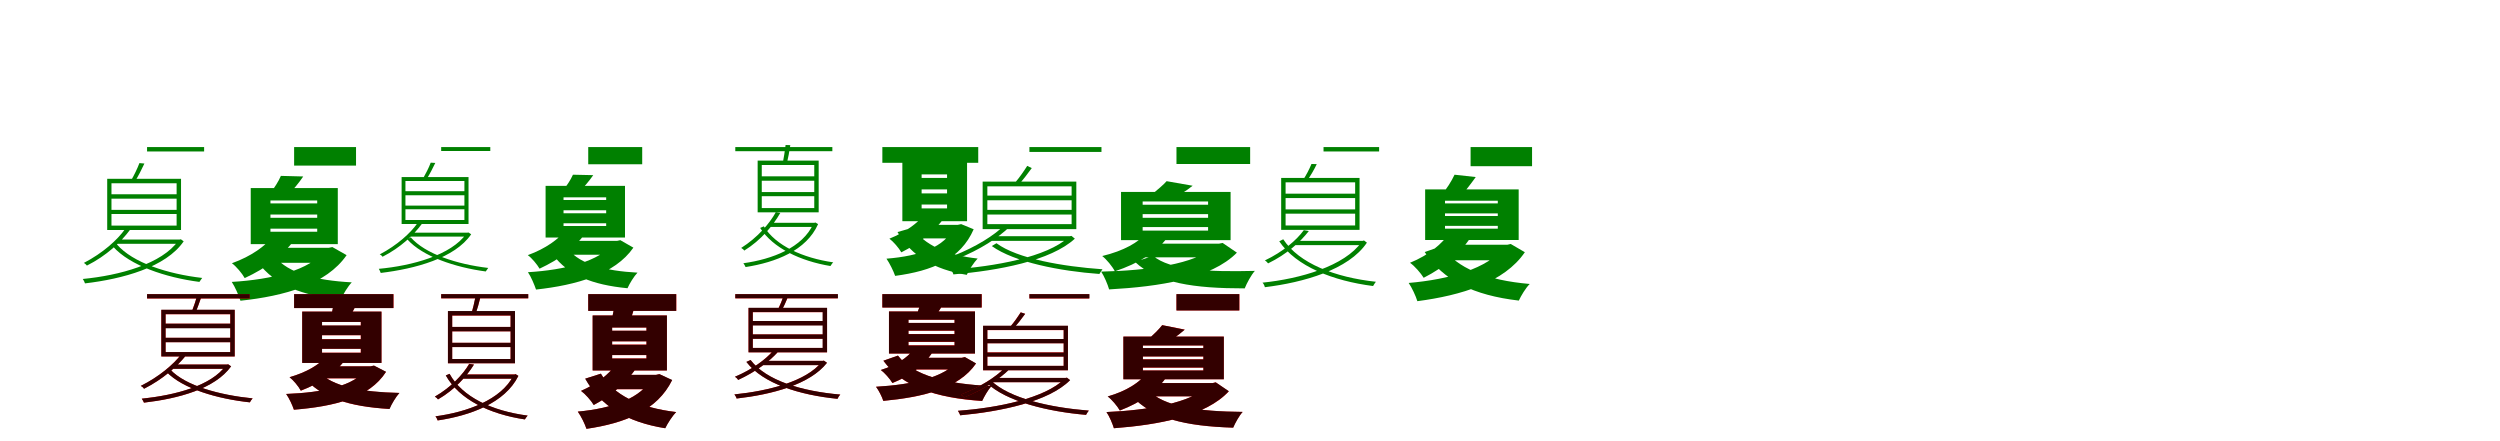 <?xml version="1.0" encoding="UTF-8"?>
<svg width="1700" height="300" xmlns="http://www.w3.org/2000/svg">
<rect width="100%" height="100%" fill="white"/>
<g fill="green" transform="translate(100 100) scale(0.1 -0.1)"><path d="M0.0 -0.0V-30.0H388.0V0.0ZM-205.0 -662.0 -231.0 -677.0C-117.0 -805.0 125.0 -887.0 356.0 -917.0C361.0 -910.0 369.0 -897.0 375.0 -890.0C140.0 -863.0 -97.0 -787.0 -205.0 -662.0ZM214.0 -629.0V-635.0C102.0 -795.0 -188.0 -873.0 -437.0 -897.0C-431.0 -905.0 -425.0 -918.0 -422.0 -927.0C-167.0 -897.0 128.0 -818.0 249.0 -641.0L230.0 -627.0L221.0 -629.0ZM-149.0 -557.0C-201.0 -631.0 -301.0 -721.0 -430.0 -788.0C-423.0 -791.0 -413.0 -800.0 -409.0 -806.0C-274.0 -738.0 -177.0 -645.0 -116.0 -563.0ZM-52.0 -109.0C-66.0 -147.0 -89.0 -193.0 -108.0 -226.0L-79.0 -228.0C-60.0 -198.0 -37.0 -153.0 -18.0 -112.0ZM-242.0 -351.0H201.0V-427.0H-242.0ZM-242.0 -455.0H201.0V-534.0H-242.0ZM-242.0 -246.0H201.0V-321.0H-242.0ZM-271.0 -216.0V-564.0H231.0V-216.0ZM-197.0 -629.0 -219.0 -658.0H231.0V-629.0Z"/></g>
<g fill="green" transform="translate(200 100) scale(0.1 -0.1)"><path d="M0.0 0.0V-126.0H421.0V0.0ZM-129.0 -747.0 -246.0 -784.0C-130.0 -938.0 50.0 -1011.0 318.0 -1036.0C333.0 -1001.0 366.0 -947.0 392.0 -920.0C145.0 -907.0 -41.0 -856.0 -129.0 -747.0ZM207.0 -685.0V-703.0C111.0 -837.0 -151.0 -901.0 -424.0 -917.0C-402.0 -950.0 -376.0 -1010.0 -365.0 -1045.0C-66.0 -1013.0 220.0 -934.0 357.0 -735.0L260.0 -680.0L236.0 -685.0ZM-142.0 -605.0C-195.0 -672.0 -289.0 -742.0 -423.0 -790.0C-394.0 -811.0 -353.0 -860.0 -336.0 -891.0C-187.0 -822.0 -82.0 -740.0 -1.0 -636.0ZM-90.0 -196.0C-107.0 -236.0 -135.0 -278.0 -162.0 -313.0L-34.0 -320.0C-6.0 -288.0 32.0 -245.0 62.0 -200.0ZM-161.0 -459.0H157.0V-481.0H-161.0ZM-161.0 -555.0H157.0V-576.0H-161.0ZM-161.0 -363.0H157.0V-383.0H-161.0ZM-295.0 -279.0V-660.0H297.0V-279.0ZM-143.0 -685.0 -220.0 -787.0H214.0V-685.0Z"/></g>
<g fill="green" transform="translate(300 100) scale(0.1 -0.1)"><path d="M0.0 0.0V-27.0H334.0V0.0ZM-207.0 -614.0 -230.0 -628.0C-126.0 -744.0 94.0 -818.0 303.0 -846.0C307.0 -840.0 315.0 -828.0 320.0 -822.0C107.0 -797.0 -108.0 -727.0 -207.0 -614.0ZM172.0 -582.0V-588.0C69.0 -735.0 -197.0 -807.0 -424.0 -828.0C-419.0 -836.0 -414.0 -848.0 -411.0 -856.0C-178.0 -828.0 93.0 -756.0 204.0 -593.0L186.0 -581.0L178.0 -582.0ZM-161.0 -517.0C-208.0 -585.0 -300.0 -668.0 -418.0 -730.0C-411.0 -732.0 -402.0 -740.0 -399.0 -746.0C-275.0 -683.0 -187.0 -598.0 -131.0 -522.0ZM-71.0 -106.0C-84.0 -141.0 -106.0 -183.0 -123.0 -213.0L-97.0 -214.0C-79.0 -187.0 -58.0 -145.0 -40.0 -108.0ZM-243.0 -328.0H158.0V-398.0H-243.0ZM-243.0 -423.0H158.0V-496.0H-243.0ZM-243.0 -231.0H158.0V-300.0H-243.0ZM-269.0 -204.0V-523.0H186.0V-204.0ZM-204.0 -582.0 -224.0 -609.0H188.0V-582.0Z"/></g>
<g fill="green" transform="translate(400 100) scale(0.1 -0.1)"><path d="M0.0 0.0V-117.0H367.0V0.0ZM-133.0 -698.0 -240.0 -732.0C-136.0 -871.0 26.0 -937.0 267.0 -960.0C281.0 -928.0 311.0 -879.0 335.0 -854.0C113.0 -842.0 -54.0 -796.0 -133.0 -698.0ZM169.0 -638.0V-654.0C81.0 -777.0 -160.0 -836.0 -410.0 -851.0C-389.0 -881.0 -366.0 -937.0 -355.0 -969.0C-82.0 -939.0 181.0 -866.0 307.0 -684.0L218.0 -633.0L196.0 -638.0ZM-152.0 -564.0C-201.0 -625.0 -287.0 -690.0 -411.0 -735.0C-384.0 -754.0 -347.0 -799.0 -331.0 -827.0C-194.0 -763.0 -97.0 -688.0 -23.0 -592.0ZM-104.0 -188.0C-120.0 -225.0 -147.0 -264.0 -173.0 -296.0L-56.0 -301.0C-29.0 -271.0 6.0 -232.0 34.0 -191.0ZM-168.0 -430.0H122.0V-450.0H-168.0ZM-168.0 -518.0H122.0V-537.0H-168.0ZM-168.0 -342.0H122.0V-360.0H-168.0ZM-290.0 -264.0V-615.0H250.0V-264.0ZM-154.0 -638.0 -224.0 -732.0H174.0V-638.0Z"/></g>
<g fill="green" transform="translate(500 100) scale(0.1 -0.1)"><path d="M0.0 0.0V-28.0H660.0V0.0ZM194.0 -539.0 169.0 -550.0C255.0 -686.0 442.0 -775.0 647.0 -809.0C652.0 -802.0 659.0 -790.0 666.0 -784.0C459.0 -754.0 275.0 -671.0 194.0 -539.0ZM531.0 -515.0V-521.0C459.0 -684.0 251.0 -763.0 55.0 -790.0C61.0 -797.0 66.0 -808.0 70.0 -816.0C275.0 -784.0 483.0 -704.0 563.0 -524.0L545.0 -513.0L538.0 -515.0ZM275.0 -444.0C233.0 -520.0 151.0 -616.0 40.0 -686.0C47.0 -690.0 57.0 -697.0 61.0 -704.0C177.0 -632.0 258.0 -532.0 306.0 -448.0ZM342.0 14.0C337.0 -27.0 330.0 -74.0 323.0 -108.0L351.0 -109.0C359.0 -77.0 368.0 -29.0 374.0 13.0ZM180.0 -229.0H537.0V-306.0H180.0ZM180.0 -334.0H537.0V-415.0H180.0ZM180.0 -122.0H537.0V-199.0H180.0ZM152.0 -92.0V-444.0H567.0V-92.0ZM251.0 -515.0 231.0 -543.0H541.0V-515.0Z"/></g>
<g fill="green" transform="translate(600 100) scale(0.1 -0.1)"><path d="M0.0 0.0V-107.0H652.0V0.0ZM207.0 -548.0 103.0 -578.0C197.0 -740.0 349.0 -832.0 574.0 -869.0C589.0 -836.0 623.0 -784.0 648.0 -758.0C437.0 -735.0 282.0 -665.0 207.0 -548.0ZM487.0 -529.0V-545.0C426.0 -680.0 255.0 -741.0 28.0 -759.0C49.0 -789.0 76.0 -844.0 87.0 -876.0C340.0 -842.0 532.0 -763.0 621.0 -559.0L536.0 -524.0L513.0 -529.0ZM286.0 -460.0C239.0 -517.0 157.0 -579.0 48.0 -623.0C74.0 -642.0 113.0 -687.0 129.0 -716.0C253.0 -653.0 345.0 -579.0 416.0 -489.0ZM276.0 -20.0C278.0 -59.0 280.0 -100.0 280.0 -136.0L408.0 -130.0C413.0 -96.0 419.0 -52.0 422.0 -9.0ZM267.0 -288.0H440.0V-315.0H267.0ZM267.0 -391.0H440.0V-417.0H267.0ZM267.0 -186.0H440.0V-210.0H267.0ZM136.0 -98.0V-504.0H576.0V-98.0ZM290.0 -529.0 230.0 -621.0H497.0V-529.0Z"/></g>
<g fill="green" transform="translate(700 100) scale(0.1 -0.1)"><path d="M0.0 -0.0V-33.0H490.0V0.0ZM-224.0 -654.0 -256.0 -673.0C-104.0 -783.0 211.0 -844.0 476.0 -863.0C481.0 -854.0 490.0 -840.0 497.0 -831.0C226.0 -812.0 -82.0 -759.0 -224.0 -654.0ZM268.0 -606.0V-612.0C118.0 -749.0 -233.0 -812.0 -533.0 -833.0C-527.0 -843.0 -519.0 -856.0 -517.0 -866.0C-212.0 -840.0 145.0 -774.0 309.0 -623.0L286.0 -604.0L276.0 -606.0ZM-170.0 -532.0C-239.0 -600.0 -363.0 -679.0 -516.0 -739.0C-508.0 -743.0 -498.0 -753.0 -493.0 -761.0C-335.0 -698.0 -212.0 -617.0 -132.0 -540.0ZM-15.0 -128.0C-33.0 -157.0 -68.0 -208.0 -95.0 -239.0L-69.0 -250.0C-42.0 -222.0 -12.0 -181.0 16.0 -143.0ZM-286.0 -362.0H287.0V-427.0H-286.0ZM-286.0 -459.0H287.0V-524.0H-286.0ZM-286.0 -267.0H287.0V-330.0H-286.0ZM-318.0 -235.0V-558.0H319.0V-235.0ZM-237.0 -606.0 -270.0 -638.0H283.0V-606.0Z"/></g>
<g fill="green" transform="translate(800 100) scale(0.1 -0.1)"><path d="M0.0 0.0V-115.0H501.0V0.0ZM-159.0 -740.0 -282.0 -781.0C-127.0 -926.0 118.0 -961.0 464.0 -961.0C478.0 -926.0 508.0 -870.0 533.0 -842.0C212.0 -850.0 -43.0 -837.0 -159.0 -740.0ZM259.0 -657.0V-675.0C131.0 -797.0 -198.0 -840.0 -512.0 -847.0C-491.0 -879.0 -468.0 -933.0 -458.0 -968.0C-117.0 -949.0 236.0 -896.0 411.0 -718.0L314.0 -652.0L289.0 -657.0ZM-205.0 -585.0C-259.0 -648.0 -356.0 -705.0 -505.0 -741.0C-476.0 -763.0 -435.0 -813.0 -419.0 -845.0C-253.0 -789.0 -143.0 -718.0 -61.0 -616.0ZM-67.0 -232.0C-88.0 -256.0 -126.0 -288.0 -161.0 -317.0L-32.0 -354.0C6.0 -333.0 60.0 -304.0 110.0 -263.0ZM-230.0 -456.0H215.0V-481.0H-230.0ZM-230.0 -544.0H215.0V-568.0H-230.0ZM-230.0 -370.0H215.0V-392.0H-230.0ZM-377.0 -305.0V-633.0H368.0V-305.0ZM-203.0 -657.0 -301.0 -750.0H276.0V-657.0Z"/></g>
<g fill="green" transform="translate(900 100) scale(0.1 -0.1)"><path d="M0.0 -0.0V-30.0H378.0V0.0ZM-274.0 -627.0 -301.0 -641.0C-187.0 -811.0 64.0 -910.0 337.0 -945.0C342.0 -937.0 349.0 -924.0 356.0 -916.0C79.0 -886.0 -166.0 -792.0 -274.0 -627.0ZM260.0 -638.0V-644.0C144.0 -810.0 -160.0 -896.0 -415.0 -922.0C-407.0 -930.0 -401.0 -943.0 -399.0 -953.0C-137.0 -921.0 171.0 -835.0 295.0 -650.0L275.0 -635.0L266.0 -638.0ZM-134.0 -565.0C-183.0 -633.0 -277.0 -713.0 -399.0 -771.0C-391.0 -775.0 -382.0 -784.0 -377.0 -791.0C-250.0 -729.0 -158.0 -646.0 -100.0 -571.0ZM-82.0 -115.0C-97.0 -152.0 -119.0 -193.0 -140.0 -225.0L-109.0 -224.0C-90.0 -198.0 -65.0 -156.0 -46.0 -116.0ZM-258.0 -347.0H215.0V-424.0H-258.0ZM-258.0 -453.0H215.0V-533.0H-258.0ZM-258.0 -240.0H215.0V-317.0H-258.0ZM-288.0 -210.0V-563.0H245.0V-210.0ZM-197.0 -638.0 -220.0 -667.0H279.0V-638.0Z"/></g>
<g fill="green" transform="translate(1000 100) scale(0.1 -0.1)"><path d="M0.0 0.0V-130.0H418.0V0.0ZM-196.0 -673.0 -312.0 -714.0C-185.0 -908.0 20.0 -1008.0 328.0 -1044.0C343.0 -1011.0 375.0 -958.0 402.0 -931.0C113.0 -906.0 -98.0 -825.0 -196.0 -673.0ZM223.0 -664.0V-683.0C123.0 -825.0 -149.0 -901.0 -421.0 -924.0C-399.0 -956.0 -372.0 -1014.0 -362.0 -1048.0C-64.0 -1009.0 230.0 -920.0 369.0 -715.0L273.0 -659.0L251.0 -664.0ZM-144.0 -584.0C-193.0 -657.0 -282.0 -734.0 -412.0 -787.0C-381.0 -808.0 -338.0 -858.0 -319.0 -889.0C-173.0 -815.0 -74.0 -724.0 2.0 -613.0ZM-109.0 -188.0C-131.0 -235.0 -165.0 -287.0 -197.0 -325.0L-69.0 -338.0C-38.0 -301.0 1.0 -252.0 35.0 -204.0ZM-174.0 -451.0H185.0V-469.0H-174.0ZM-174.0 -536.0H185.0V-555.0H-174.0ZM-174.0 -365.0H185.0V-383.0H-174.0ZM-309.0 -288.0V-632.0H327.0V-288.0ZM-122.0 -664.0 -205.0 -770.0H246.0V-664.0Z"/></g>
<g fill="red" transform="translate(100 200) scale(0.1 -0.1)"><path d="M0.0 0.0V-30.0H698.0V0.0ZM159.0 -514.0 132.0 -528.0C242.0 -644.0 478.0 -712.0 699.0 -736.0C703.0 -728.0 711.0 -716.0 718.0 -709.0C494.0 -687.0 263.0 -624.0 159.0 -514.0ZM536.0 -479.0V-485.0C437.0 -624.0 192.0 -687.0 -36.0 -711.0C-31.0 -719.0 -24.0 -730.0 -21.0 -738.0C214.0 -711.0 461.0 -644.0 571.0 -491.0L551.0 -477.0L544.0 -479.0ZM232.0 -409.0C180.0 -478.0 82.0 -562.0 -42.0 -624.0C-35.0 -628.0 -25.0 -636.0 -20.0 -643.0C109.0 -578.0 205.0 -492.0 266.0 -415.0ZM342.0 -5.0C334.0 -37.0 317.0 -85.0 305.0 -116.0L329.0 -125.0C343.0 -95.0 357.0 -53.0 371.0 -15.0ZM126.0 -231.0H566.0V-297.0H126.0ZM126.0 -327.0H566.0V-394.0H126.0ZM126.0 -137.0H566.0V-201.0H126.0ZM97.0 -107.0V-424.0H596.0V-107.0ZM195.0 -479.0 168.0 -508.0H544.0V-479.0Z"/></g>
<g fill="black" opacity=".8" transform="translate(100 200) scale(0.1 -0.1)"><path d="M0.0 0.0V-29.0H698.0V0.0ZM159.0 -514.0 131.0 -528.0C243.0 -644.0 478.0 -712.0 699.0 -736.0C703.0 -728.0 711.0 -716.0 718.0 -709.0C493.0 -686.0 263.0 -624.0 159.0 -514.0ZM536.0 -479.0V-485.0C438.0 -623.0 191.0 -688.0 -36.0 -711.0C-30.0 -719.0 -24.0 -730.0 -21.0 -738.0C214.0 -710.0 462.0 -644.0 572.0 -491.0L551.0 -477.0L544.0 -479.0ZM233.0 -410.0C180.0 -478.0 82.0 -562.0 -43.0 -624.0C-35.0 -628.0 -25.0 -635.0 -21.0 -644.0C108.0 -578.0 205.0 -492.0 266.0 -415.0ZM342.0 -5.0C334.0 -37.0 318.0 -86.0 305.0 -117.0L329.0 -125.0C343.0 -96.0 357.0 -52.0 370.0 -15.0ZM126.0 -232.0H566.0V-297.0H126.0ZM126.0 -327.0H566.0V-394.0H126.0ZM126.0 -136.0H566.0V-201.0H126.0ZM97.0 -106.0V-424.0H596.0V-106.0ZM195.0 -479.0 168.0 -508.0H545.0V-479.0Z"/></g>
<g fill="red" transform="translate(200 200) scale(0.1 -0.1)"><path d="M0.0 0.0V-95.0H676.0V0.0ZM166.0 -527.0 62.0 -559.0C181.0 -706.0 375.0 -765.0 648.0 -781.0C662.0 -748.0 692.0 -698.0 716.0 -672.0C459.0 -667.0 259.0 -629.0 166.0 -527.0ZM494.0 -491.0V-506.0C412.0 -626.0 195.0 -669.0 -54.0 -679.0C-34.0 -707.0 -12.0 -755.0 -2.0 -786.0C273.0 -764.0 511.0 -707.0 625.0 -529.0L543.0 -486.0L520.0 -491.0ZM212.0 -431.0C166.0 -482.0 85.0 -531.0 -31.0 -565.0C-6.0 -584.0 31.0 -628.0 46.0 -657.0C178.0 -605.0 269.0 -543.0 339.0 -458.0ZM269.0 -52.0C268.0 -77.0 261.0 -109.0 255.0 -139.0L377.0 -155.0C390.0 -132.0 410.0 -100.0 428.0 -61.0ZM189.0 -280.0H453.0V-306.0H189.0ZM189.0 -372.0H453.0V-398.0H189.0ZM189.0 -189.0H453.0V-214.0H189.0ZM55.0 -119.0V-468.0H594.0V-119.0ZM218.0 -491.0 144.0 -573.0H511.0V-491.0Z"/></g>
<g fill="black" opacity=".8" transform="translate(200 200) scale(0.1 -0.1)"><path d="M0.0 0.0V-95.0H675.0V0.0ZM166.0 -527.0 62.0 -559.0C181.0 -706.0 375.0 -764.0 649.0 -781.0C662.0 -749.0 692.0 -698.0 716.0 -672.0C459.0 -666.0 259.0 -629.0 166.0 -527.0ZM495.0 -491.0V-506.0C411.0 -626.0 195.0 -669.0 -54.0 -679.0C-34.0 -707.0 -11.0 -755.0 -1.0 -786.0C273.0 -763.0 510.0 -707.0 625.0 -528.0L543.0 -486.0L520.0 -491.0ZM212.0 -431.0C166.0 -482.0 85.0 -532.0 -31.0 -565.0C-6.0 -584.0 31.0 -628.0 45.0 -656.0C178.0 -606.0 270.0 -543.0 339.0 -458.0ZM269.0 -52.0C268.0 -77.0 261.0 -109.0 254.0 -139.0L377.0 -156.0C391.0 -131.0 409.0 -100.0 428.0 -62.0ZM190.0 -279.0H454.0V-307.0H190.0ZM190.0 -372.0H454.0V-399.0H190.0ZM190.0 -189.0H454.0V-213.0H190.0ZM55.0 -119.0V-468.0H594.0V-119.0ZM218.0 -491.0 144.0 -572.0H511.0V-491.0Z"/></g>
<g fill="red" transform="translate(300 200) scale(0.1 -0.1)"><path d="M0.0 0.0V-29.0H592.0V0.0ZM57.0 -542.0 32.0 -553.0C123.0 -717.0 329.0 -816.0 569.0 -852.0C574.0 -844.0 581.0 -833.0 588.0 -826.0C346.0 -795.0 144.0 -700.0 57.0 -542.0ZM492.0 -546.0V-553.0C408.0 -720.0 173.0 -803.0 -39.0 -831.0C-33.0 -838.0 -27.0 -850.0 -24.0 -859.0C197.0 -826.0 433.0 -741.0 525.0 -556.0L506.0 -544.0L499.0 -546.0ZM190.0 -474.0C149.0 -546.0 67.0 -634.0 -43.0 -697.0C-35.0 -701.0 -26.0 -709.0 -21.0 -716.0C94.0 -649.0 174.0 -558.0 223.0 -479.0ZM234.0 -18.0C226.0 -57.0 215.0 -100.0 205.0 -133.0H234.0C245.0 -103.0 258.0 -59.0 268.0 -18.0ZM75.0 -253.0H472.0V-331.0H75.0ZM75.0 -360.0H472.0V-441.0H75.0ZM75.0 -146.0H472.0V-223.0H75.0ZM46.0 -116.0V-470.0H502.0V-116.0ZM151.0 -546.0 130.0 -575.0H505.0V-546.0Z"/></g>
<g fill="black" opacity=".8" transform="translate(300 200) scale(0.1 -0.1)"><path d="M0.0 0.0V-28.0H592.0V0.0ZM57.0 -542.0 31.0 -553.0C124.0 -717.0 329.0 -816.0 569.0 -852.0C574.0 -845.0 581.0 -833.0 588.0 -826.0C346.0 -794.0 144.0 -700.0 57.0 -542.0ZM492.0 -547.0V-553.0C409.0 -719.0 173.0 -803.0 -39.0 -831.0C-32.0 -838.0 -27.0 -850.0 -24.0 -859.0C197.0 -826.0 434.0 -741.0 525.0 -556.0L506.0 -544.0L499.0 -547.0ZM191.0 -475.0C149.0 -546.0 67.0 -634.0 -43.0 -697.0C-36.0 -701.0 -26.0 -709.0 -22.0 -716.0C93.0 -649.0 174.0 -558.0 223.0 -479.0ZM233.0 -18.0C226.0 -57.0 216.0 -101.0 205.0 -134.0L234.0 -133.0C245.0 -104.0 258.0 -59.0 267.0 -18.0ZM75.0 -253.0H472.0V-331.0H75.0ZM75.0 -360.0H472.0V-441.0H75.0ZM75.0 -145.0H472.0V-223.0H75.0ZM46.0 -115.0V-470.0H502.0V-115.0ZM151.0 -547.0 130.0 -575.0H505.0V-547.0Z"/></g>
<g fill="red" transform="translate(400 200) scale(0.1 -0.1)"><path d="M0.0 0.0V-114.0H599.0V0.0ZM86.0 -541.0 -20.0 -575.0C86.0 -763.0 262.0 -870.0 523.0 -912.0C539.0 -879.0 572.0 -828.0 598.0 -802.0C350.0 -773.0 171.0 -686.0 86.0 -541.0ZM435.0 -549.0V-566.0C365.0 -707.0 166.0 -777.0 -71.0 -799.0C-49.0 -829.0 -23.0 -883.0 -12.0 -916.0C251.0 -878.0 470.0 -791.0 570.0 -585.0L484.0 -544.0L461.0 -549.0ZM189.0 -478.0C143.0 -541.0 63.0 -609.0 -49.0 -658.0C-21.0 -678.0 20.0 -724.0 38.0 -754.0C165.0 -685.0 255.0 -604.0 325.0 -506.0ZM181.0 -54.0C176.0 -98.0 167.0 -146.0 158.0 -184.0H285.0C297.0 -148.0 312.0 -100.0 323.0 -54.0ZM162.0 -321.0H396.0V-343.0H162.0ZM162.0 -415.0H396.0V-437.0H162.0ZM162.0 -227.0H396.0V-249.0H162.0ZM30.0 -145.0V-519.0H535.0V-145.0ZM208.0 -549.0 140.0 -647.0H456.0V-549.0Z"/></g>
<g fill="black" opacity=".8" transform="translate(400 200) scale(0.1 -0.1)"><path d="M0.0 0.0V-114.0H598.0V0.0ZM86.0 -541.0 -21.0 -575.0C86.0 -763.0 262.0 -870.0 524.0 -912.0C539.0 -880.0 572.0 -828.0 598.0 -802.0C350.0 -773.0 171.0 -686.0 86.0 -541.0ZM436.0 -549.0V-566.0C364.0 -707.0 166.0 -777.0 -71.0 -799.0C-49.0 -829.0 -22.0 -884.0 -12.0 -916.0C251.0 -877.0 469.0 -791.0 571.0 -584.0L484.0 -544.0L462.0 -549.0ZM189.0 -478.0C144.0 -541.0 62.0 -610.0 -49.0 -658.0C-21.0 -678.0 20.0 -724.0 37.0 -754.0C165.0 -686.0 255.0 -604.0 325.0 -506.0ZM181.0 -54.0C176.0 -98.0 167.0 -146.0 157.0 -184.0L285.0 -185.0C297.0 -148.0 311.0 -100.0 323.0 -54.0ZM163.0 -321.0H396.0V-344.0H163.0ZM163.0 -414.0H396.0V-438.0H163.0ZM163.0 -227.0H396.0V-249.0H163.0ZM30.0 -145.0V-519.0H535.0V-145.0ZM208.0 -549.0 140.0 -646.0H456.0V-549.0Z"/></g>
<g fill="red" transform="translate(500 200) scale(0.1 -0.1)"><path d="M0.0 0.0V-29.0H697.0V0.0ZM104.0 -448.0 76.0 -461.0C188.0 -609.0 436.0 -686.0 695.0 -712.0C699.0 -702.0 706.0 -691.0 714.0 -683.0C452.0 -661.0 210.0 -588.0 104.0 -448.0ZM588.0 -454.0V-460.0C483.0 -594.0 226.0 -658.0 -6.0 -682.0C0.0 -690.0 7.0 -701.0 9.0 -710.0C249.0 -683.0 507.0 -615.0 623.0 -467.0L602.0 -452.0L596.0 -454.0ZM256.0 -386.0C206.0 -445.0 114.0 -513.0 -2.0 -562.0C6.0 -567.0 14.0 -575.0 20.0 -583.0C140.0 -528.0 232.0 -458.0 291.0 -392.0ZM330.0 -8.0C321.0 -35.0 303.0 -78.0 289.0 -106.0L313.0 -114.0C328.0 -89.0 344.0 -53.0 359.0 -18.0ZM119.0 -212.0H595.0V-274.0H119.0ZM119.0 -304.0H595.0V-366.0H119.0ZM119.0 -123.0H595.0V-183.0H119.0ZM90.0 -94.0V-396.0H624.0V-94.0ZM204.0 -454.0 174.0 -483.0H597.0V-454.0Z"/></g>
<g fill="black" opacity=".8" transform="translate(500 200) scale(0.1 -0.1)"><path d="M0.0 0.0V-28.0H698.0V0.0ZM104.0 -448.0 75.0 -461.0C189.0 -609.0 436.0 -686.0 695.0 -712.0C699.0 -703.0 706.0 -691.0 714.0 -683.0C451.0 -660.0 210.0 -588.0 104.0 -448.0ZM589.0 -454.0V-460.0C484.0 -593.0 225.0 -659.0 -6.0 -682.0C1.0 -691.0 7.0 -701.0 9.0 -710.0C249.0 -682.0 508.0 -615.0 624.0 -467.0L602.0 -452.0L595.0 -454.0ZM257.0 -387.0C206.0 -445.0 114.0 -513.0 -3.0 -562.0C6.0 -567.0 14.0 -574.0 19.0 -584.0C139.0 -528.0 232.0 -458.0 291.0 -392.0ZM330.0 -8.0C321.0 -36.0 304.0 -79.0 289.0 -107.0L313.0 -113.0C328.0 -90.0 344.0 -52.0 358.0 -18.0ZM119.0 -213.0H594.0V-274.0H119.0ZM119.0 -304.0H594.0V-366.0H119.0ZM119.0 -122.0H594.0V-183.0H119.0ZM90.0 -93.0V-396.0H624.0V-93.0ZM204.0 -454.0 174.0 -483.0H598.0V-454.0Z"/></g>
<g fill="red" transform="translate(600 200) scale(0.1 -0.1)"><path d="M0.0 0.0V-91.0H676.0V0.0ZM106.0 -418.0 7.0 -453.0C139.0 -631.0 363.0 -706.0 678.0 -727.0C692.0 -697.0 719.0 -650.0 742.0 -625.0C440.0 -613.0 211.0 -555.0 106.0 -418.0ZM516.0 -433.0V-448.0C429.0 -568.0 201.0 -616.0 -43.0 -630.0C-24.0 -655.0 -3.0 -697.0 6.0 -726.0C275.0 -701.0 520.0 -643.0 637.0 -472.0L561.0 -428.0L540.0 -433.0ZM211.0 -378.0C171.0 -431.0 99.0 -481.0 -10.0 -516.0C15.0 -534.0 53.0 -577.0 69.0 -605.0C194.0 -553.0 276.0 -489.0 337.0 -402.0ZM266.0 -40.0C260.0 -67.0 247.0 -105.0 236.0 -135.0L353.0 -162.0C369.0 -138.0 391.0 -105.0 415.0 -66.0ZM177.0 -249.0H491.0V-271.0H177.0ZM177.0 -325.0H491.0V-348.0H177.0ZM177.0 -174.0H491.0V-196.0H177.0ZM45.0 -118.0V-404.0H630.0V-118.0ZM240.0 -433.0 160.0 -513.0H551.0V-433.0Z"/></g>
<g fill="black" opacity=".8" transform="translate(600 200) scale(0.1 -0.1)"><path d="M0.0 0.0V-91.0H675.0V0.0ZM106.0 -418.0 7.0 -453.0C139.0 -631.0 363.0 -705.0 679.0 -726.0C692.0 -698.0 719.0 -650.0 742.0 -625.0C440.0 -612.0 210.0 -555.0 106.0 -418.0ZM517.0 -433.0V-448.0C428.0 -568.0 201.0 -615.0 -43.0 -630.0C-24.0 -655.0 -2.0 -698.0 7.0 -726.0C275.0 -700.0 519.0 -643.0 637.0 -471.0L561.0 -428.0L541.0 -433.0ZM211.0 -378.0C171.0 -431.0 99.0 -482.0 -11.0 -516.0C15.0 -534.0 52.0 -577.0 68.0 -604.0C194.0 -554.0 277.0 -489.0 337.0 -402.0ZM266.0 -40.0C260.0 -67.0 247.0 -105.0 235.0 -135.0L353.0 -163.0C370.0 -137.0 390.0 -105.0 415.0 -67.0ZM178.0 -248.0H491.0V-272.0H178.0ZM178.0 -324.0H491.0V-349.0H178.0ZM178.0 -174.0H491.0V-196.0H178.0ZM45.0 -118.0V-404.0H630.0V-118.0ZM240.0 -433.0 160.0 -512.0H551.0V-433.0Z"/></g>
<g fill="red" transform="translate(700 200) scale(0.1 -0.1)"><path d="M0.0 0.0V-30.0H407.0V0.0ZM-260.0 -589.0 -288.0 -605.0C-156.0 -731.0 126.0 -799.0 385.0 -821.0C389.0 -812.0 397.0 -800.0 404.0 -792.0C140.0 -772.0 -135.0 -709.0 -260.0 -589.0ZM239.0 -570.0V-576.0C105.0 -709.0 -215.0 -773.0 -486.0 -794.0C-480.0 -802.0 -473.0 -815.0 -471.0 -824.0C-196.0 -799.0 130.0 -732.0 276.0 -585.0L255.0 -568.0L247.0 -570.0ZM-169.0 -502.0C-227.0 -563.0 -334.0 -632.0 -466.0 -683.0C-459.0 -687.0 -450.0 -696.0 -445.0 -703.0C-308.0 -648.0 -203.0 -577.0 -134.0 -509.0ZM-59.0 -124.0C-76.0 -151.0 -107.0 -194.0 -131.0 -222.0L-106.0 -230.0C-82.0 -205.0 -54.0 -169.0 -29.0 -134.0ZM-286.0 -334.0H233.0V-396.0H-286.0ZM-286.0 -425.0H233.0V-488.0H-286.0ZM-286.0 -245.0H233.0V-305.0H-286.0ZM-315.0 -216.0V-518.0H262.0V-216.0ZM-235.0 -570.0 -264.0 -599.0H255.0V-570.0Z"/></g>
<g fill="black" opacity=".8" transform="translate(700 200) scale(0.1 -0.1)"><path d="M0.0 0.0V-29.0H408.0V0.0ZM-260.0 -589.0 -289.0 -605.0C-155.0 -731.0 126.0 -799.0 385.0 -821.0C389.0 -813.0 398.0 -800.0 404.0 -792.0C139.0 -771.0 -135.0 -709.0 -260.0 -589.0ZM240.0 -570.0V-576.0C105.0 -709.0 -216.0 -774.0 -486.0 -793.0C-480.0 -803.0 -473.0 -815.0 -471.0 -824.0C-196.0 -798.0 131.0 -732.0 277.0 -585.0L255.0 -568.0L246.0 -570.0ZM-169.0 -503.0C-227.0 -563.0 -334.0 -632.0 -467.0 -683.0C-459.0 -687.0 -450.0 -695.0 -446.0 -704.0C-308.0 -648.0 -203.0 -577.0 -134.0 -509.0ZM-59.0 -124.0C-76.0 -152.0 -106.0 -195.0 -131.0 -223.0L-106.0 -229.0C-82.0 -206.0 -54.0 -168.0 -29.0 -134.0ZM-286.0 -334.0H233.0V-397.0H-286.0ZM-286.0 -425.0H233.0V-488.0H-286.0ZM-286.0 -244.0H233.0V-305.0H-286.0ZM-315.0 -215.0V-518.0H262.0V-215.0ZM-235.0 -570.0 -264.0 -599.0H255.0V-570.0Z"/></g>
<g fill="red" transform="translate(800 200) scale(0.1 -0.1)"><path d="M0.0 0.0V-111.0H428.0V0.0ZM-194.0 -652.0 -305.0 -691.0C-164.0 -846.0 62.0 -898.0 385.0 -908.0C399.0 -876.0 426.0 -827.0 450.0 -801.0C147.0 -799.0 -87.0 -765.0 -194.0 -652.0ZM218.0 -605.0V-622.0C104.0 -740.0 -195.0 -790.0 -476.0 -802.0C-456.0 -831.0 -435.0 -880.0 -426.0 -912.0C-120.0 -889.0 200.0 -830.0 356.0 -661.0L267.0 -600.0L245.0 -605.0ZM-201.0 -537.0C-249.0 -599.0 -335.0 -657.0 -467.0 -696.0C-440.0 -716.0 -401.0 -762.0 -385.0 -792.0C-237.0 -734.0 -140.0 -662.0 -67.0 -564.0ZM-97.0 -211.0C-119.0 -240.0 -157.0 -277.0 -191.0 -306.0L-74.0 -337.0C-38.0 -314.0 11.0 -281.0 56.0 -241.0ZM-229.0 -424.0H183.0V-443.0H-229.0ZM-229.0 -500.0H183.0V-519.0H-229.0ZM-229.0 -349.0H183.0V-367.0H-229.0ZM-361.0 -289.0V-579.0H322.0V-289.0ZM-188.0 -605.0 -278.0 -695.0H240.0V-605.0Z"/></g>
<g fill="black" opacity=".8" transform="translate(800 200) scale(0.1 -0.1)"><path d="M0.0 0.0V-111.0H427.0V0.0ZM-194.0 -652.0 -305.0 -691.0C-165.0 -846.0 62.0 -898.0 386.0 -908.0C399.0 -877.0 426.0 -827.0 450.0 -801.0C147.0 -798.0 -87.0 -765.0 -194.0 -652.0ZM218.0 -605.0V-622.0C103.0 -740.0 -195.0 -790.0 -476.0 -802.0C-456.0 -830.0 -435.0 -881.0 -425.0 -912.0C-120.0 -888.0 199.0 -830.0 356.0 -660.0L267.0 -600.0L246.0 -605.0ZM-202.0 -537.0C-249.0 -599.0 -335.0 -658.0 -468.0 -696.0C-440.0 -716.0 -402.0 -762.0 -385.0 -791.0C-237.0 -734.0 -139.0 -663.0 -67.0 -564.0ZM-97.0 -211.0C-119.0 -240.0 -157.0 -277.0 -192.0 -306.0L-74.0 -337.0C-37.0 -313.0 10.0 -282.0 56.0 -242.0ZM-228.0 -424.0H183.0V-444.0H-228.0ZM-228.0 -499.0H183.0V-519.0H-228.0ZM-228.0 -349.0H183.0V-367.0H-228.0ZM-361.0 -289.0V-579.0H322.0V-289.0ZM-188.0 -605.0 -278.0 -695.0H240.0V-605.0Z"/></g>
</svg>
